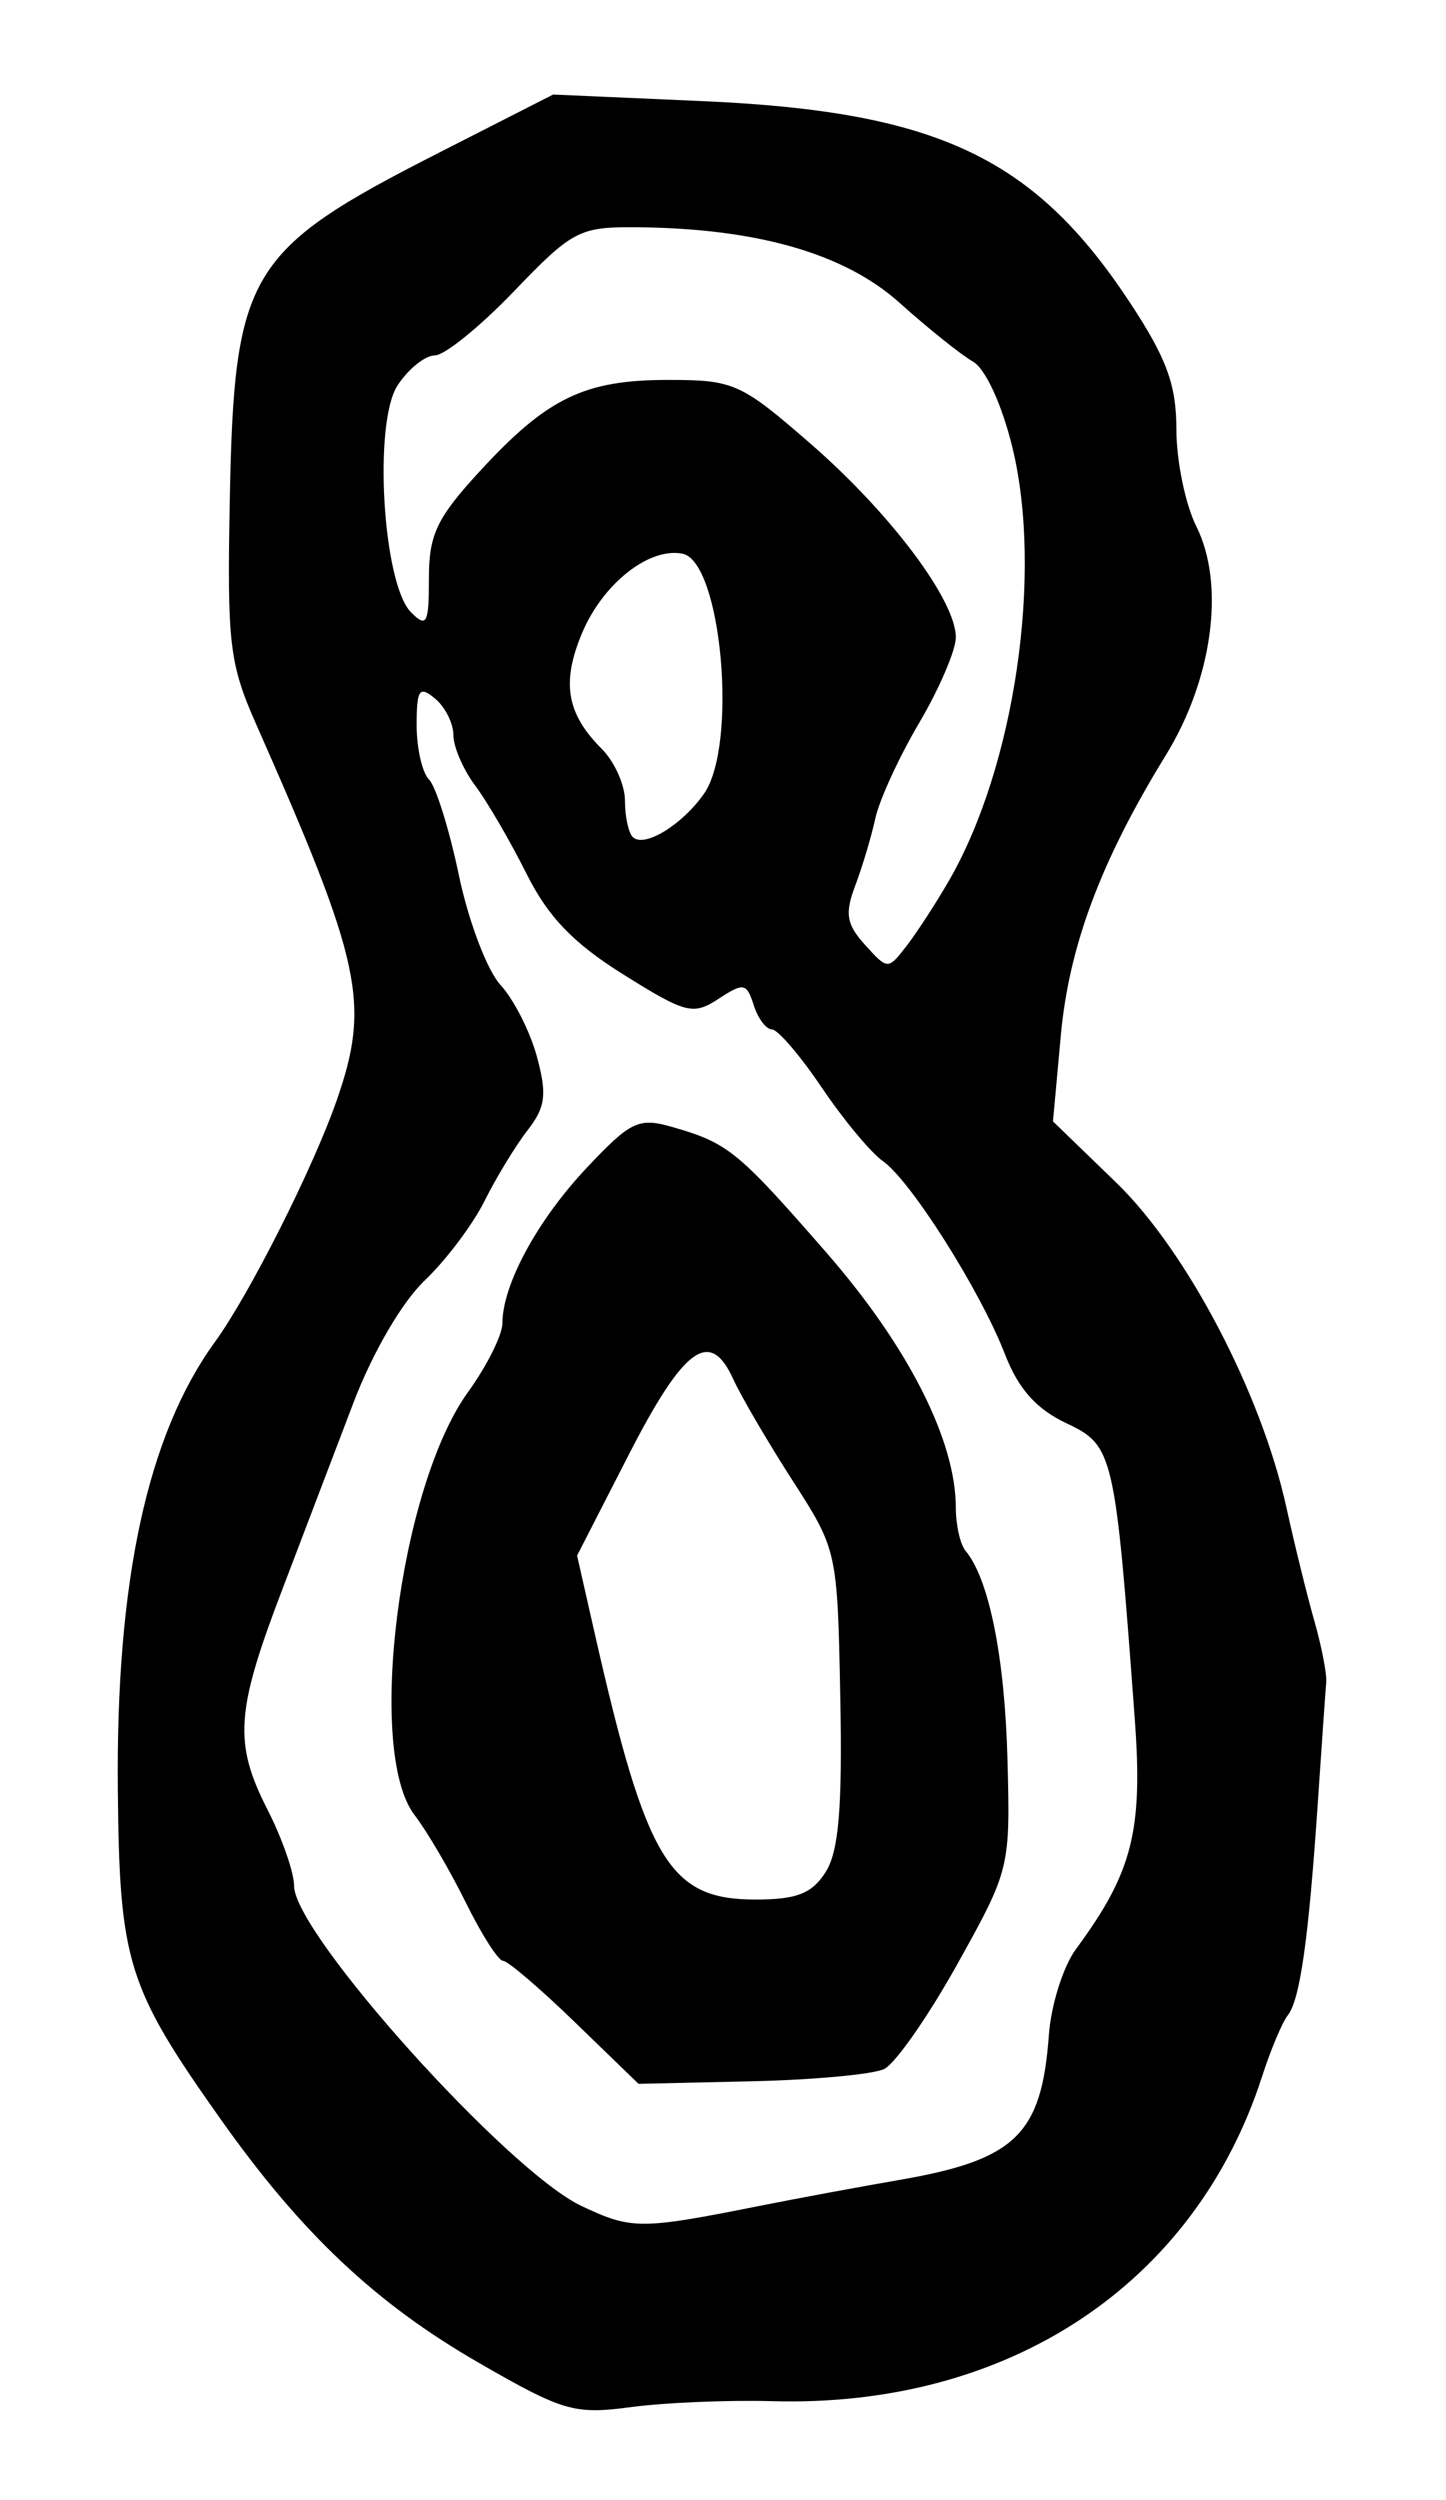 <?xml version="1.0" encoding="UTF-8" standalone="no"?>
<!-- Created with Inkscape (http://www.inkscape.org/) -->

<svg
   version="1.1"
   id="svg183"
   width="157.333"
   height="272"
   viewBox="0 0 157.333 272"
   xmlns="http://www.w3.org/2000/svg"
   xmlns:svg="http://www.w3.org/2000/svg">
  <defs
     id="defs187" />
  <g
     id="g189">
    <path
       style="fill:#000000;stroke-width:1.333"
       d="M 52.07,257.055 C 40.869,250.601 32.776,242.961 24,230.557 13.835,216.19 12.993,213.487 12.82,194.667 12.611,171.953 16.053,156.101 23.388,146 c 3.749,-5.163 10.679,-18.907 13.238,-26.255 3.687,-10.584 2.761,-14.912 -8.762,-40.965 -2.906,-6.57 -3.163,-8.766 -2.862,-24.387 0.478,-24.782 1.91,-27.158 22.755,-37.777 l 12.425,-6.329 16.242,0.714 C 101.99,12.124 112.547,17.108 122.986,32.984 126.958,39.024 128,41.889 128,46.767 c 0,3.386 0.977,8.116 2.171,10.51 3.156,6.326 1.778,16.599 -3.342,24.921 -7.042,11.444 -10.519,20.733 -11.407,30.473 l -0.852,9.336 6.886,6.664 c 7.674,7.427 15.786,22.91 18.511,35.331 0.885,4.033 2.254,9.595 3.043,12.36 0.789,2.765 1.37,5.765 1.291,6.667 -0.079,0.902 -0.486,6.74 -0.906,12.973 -1.007,14.951 -1.939,21.562 -3.28,23.267 -0.606,0.77 -1.859,3.751 -2.786,6.624 -7.299,22.636 -27.574,36.079 -53.318,35.352 -4.773,-0.135 -11.678,0.155 -15.345,0.644 -6.185,0.824 -7.384,0.475 -16.597,-4.833 z m 30.597,-17.061 c 4.033,-0.804 10.867,-2.072 15.185,-2.818 12.649,-2.186 15.483,-4.934 16.271,-15.772 0.237,-3.261 1.56,-7.461 2.94,-9.333 6.163,-8.362 7.306,-12.843 6.403,-25.092 -2.134,-28.954 -2.31,-29.714 -7.43,-32.128 -3.278,-1.546 -5.233,-3.742 -6.693,-7.517 -2.665,-6.892 -10.244,-18.879 -13.283,-21.008 -1.302,-0.912 -4.291,-4.509 -6.642,-7.992 C 87.068,114.85 84.627,112 83.995,112 c -0.632,0 -1.527,-1.19 -1.988,-2.643 -0.766,-2.413 -1.099,-2.473 -3.828,-0.685 -2.76,1.808 -3.553,1.605 -10.353,-2.648 -5.453,-3.411 -8.191,-6.261 -10.549,-10.982 -1.751,-3.506 -4.255,-7.806 -5.564,-9.555 -1.309,-1.749 -2.38,-4.225 -2.38,-5.503 0,-1.278 -0.9,-3.071 -2,-3.983 -1.712,-1.42 -2,-1.002 -2,2.903 0,2.51 0.608,5.171 1.351,5.914 0.743,0.743 2.205,5.434 3.249,10.425 1.044,4.991 3.079,10.353 4.521,11.916 1.443,1.563 3.228,5.078 3.968,7.81 1.111,4.106 0.935,5.494 -1.017,8 -1.299,1.668 -3.407,5.132 -4.685,7.699 -1.278,2.567 -4.216,6.467 -6.529,8.667 -2.461,2.341 -5.676,7.87 -7.753,13.333 -1.951,5.133 -5.438,14.285 -7.749,20.337 -5.057,13.245 -5.277,16.644 -1.55,23.95 1.573,3.084 2.86,6.79 2.86,8.235 0,5.161 23.247,31.041 31.28,34.824 5.466,2.574 6.374,2.573 19.386,-0.019 z m -20.102,-19.967 c -3.799,-3.681 -7.324,-6.693 -7.834,-6.693 -0.509,0 -2.33,-2.85 -4.047,-6.333 -1.717,-3.483 -4.223,-7.764 -5.57,-9.513 -5.307,-6.894 -1.683,-35.642 5.802,-46.02 2.063,-2.86 3.75,-6.237 3.75,-7.504 0,-4.187 3.812,-11.215 9.167,-16.901 4.78,-5.076 5.658,-5.497 9.291,-4.455 6.092,1.747 7.137,2.598 16.774,13.653 C 98.804,146.475 104,156.714 104,164.048 c 0,1.88 0.478,3.989 1.061,4.685 2.55,3.044 4.265,11.568 4.557,22.653 0.312,11.844 0.265,12.036 -5.452,22.305 -3.172,5.697 -6.757,10.835 -7.966,11.417 -1.21,0.583 -7.718,1.183 -14.463,1.335 l -12.263,0.276 z m 27.274,-16.36 c 1.425,-2.249 1.823,-7.008 1.589,-19 -0.311,-15.934 -0.332,-16.032 -5.201,-23.599 -2.689,-4.18 -5.597,-9.153 -6.462,-11.052 -2.516,-5.521 -5.355,-3.451 -11.37,8.29 l -5.606,10.942 1.899,8.376 c 5.647,24.91 8.139,29.043 17.515,29.043 4.497,0 6.148,-0.648 7.638,-3 z M 103.254,95.813 c 7.167,-12.409 10.244,-33.439 6.897,-47.146 -1.139,-4.665 -2.931,-8.556 -4.298,-9.333 -1.29,-0.733 -4.877,-3.608 -7.973,-6.387 -6.026,-5.411 -15.642,-8.147 -28.894,-8.223 -5.933,-0.034 -6.785,0.42 -13.049,6.954 -3.686,3.844 -7.566,6.99 -8.622,6.99 -1.056,0 -2.881,1.467 -4.055,3.259 -2.66,4.06 -1.621,21.597 1.463,24.693 1.705,1.712 1.945,1.257 1.945,-3.696 0,-4.782 0.859,-6.581 5.598,-11.721 7.304,-7.924 11.331,-9.868 20.442,-9.868 7.136,0 7.898,0.342 15.498,6.952 C 96.896,55.846 104,65.315 104,69.342 c 0,1.398 -1.792,5.58 -3.981,9.294 -2.19,3.714 -4.339,8.39 -4.775,10.392 -0.436,2.002 -1.424,5.305 -2.194,7.34 -1.148,3.033 -0.954,4.195 1.077,6.439 2.461,2.719 2.492,2.72 4.509,0.112 1.117,-1.444 3.195,-4.642 4.618,-7.106 z M 76.598,86.36 c 3.711,-5.299 1.911,-25.302 -2.351,-26.122 -3.651,-0.703 -8.679,3.285 -10.929,8.67 -2.244,5.371 -1.668,8.743 2.146,12.557 1.394,1.394 2.535,3.935 2.535,5.646 0,1.711 0.379,3.49 0.842,3.953 1.223,1.223 5.363,-1.287 7.756,-4.705 z"
       id="path2496" />
  </g>
</svg>
